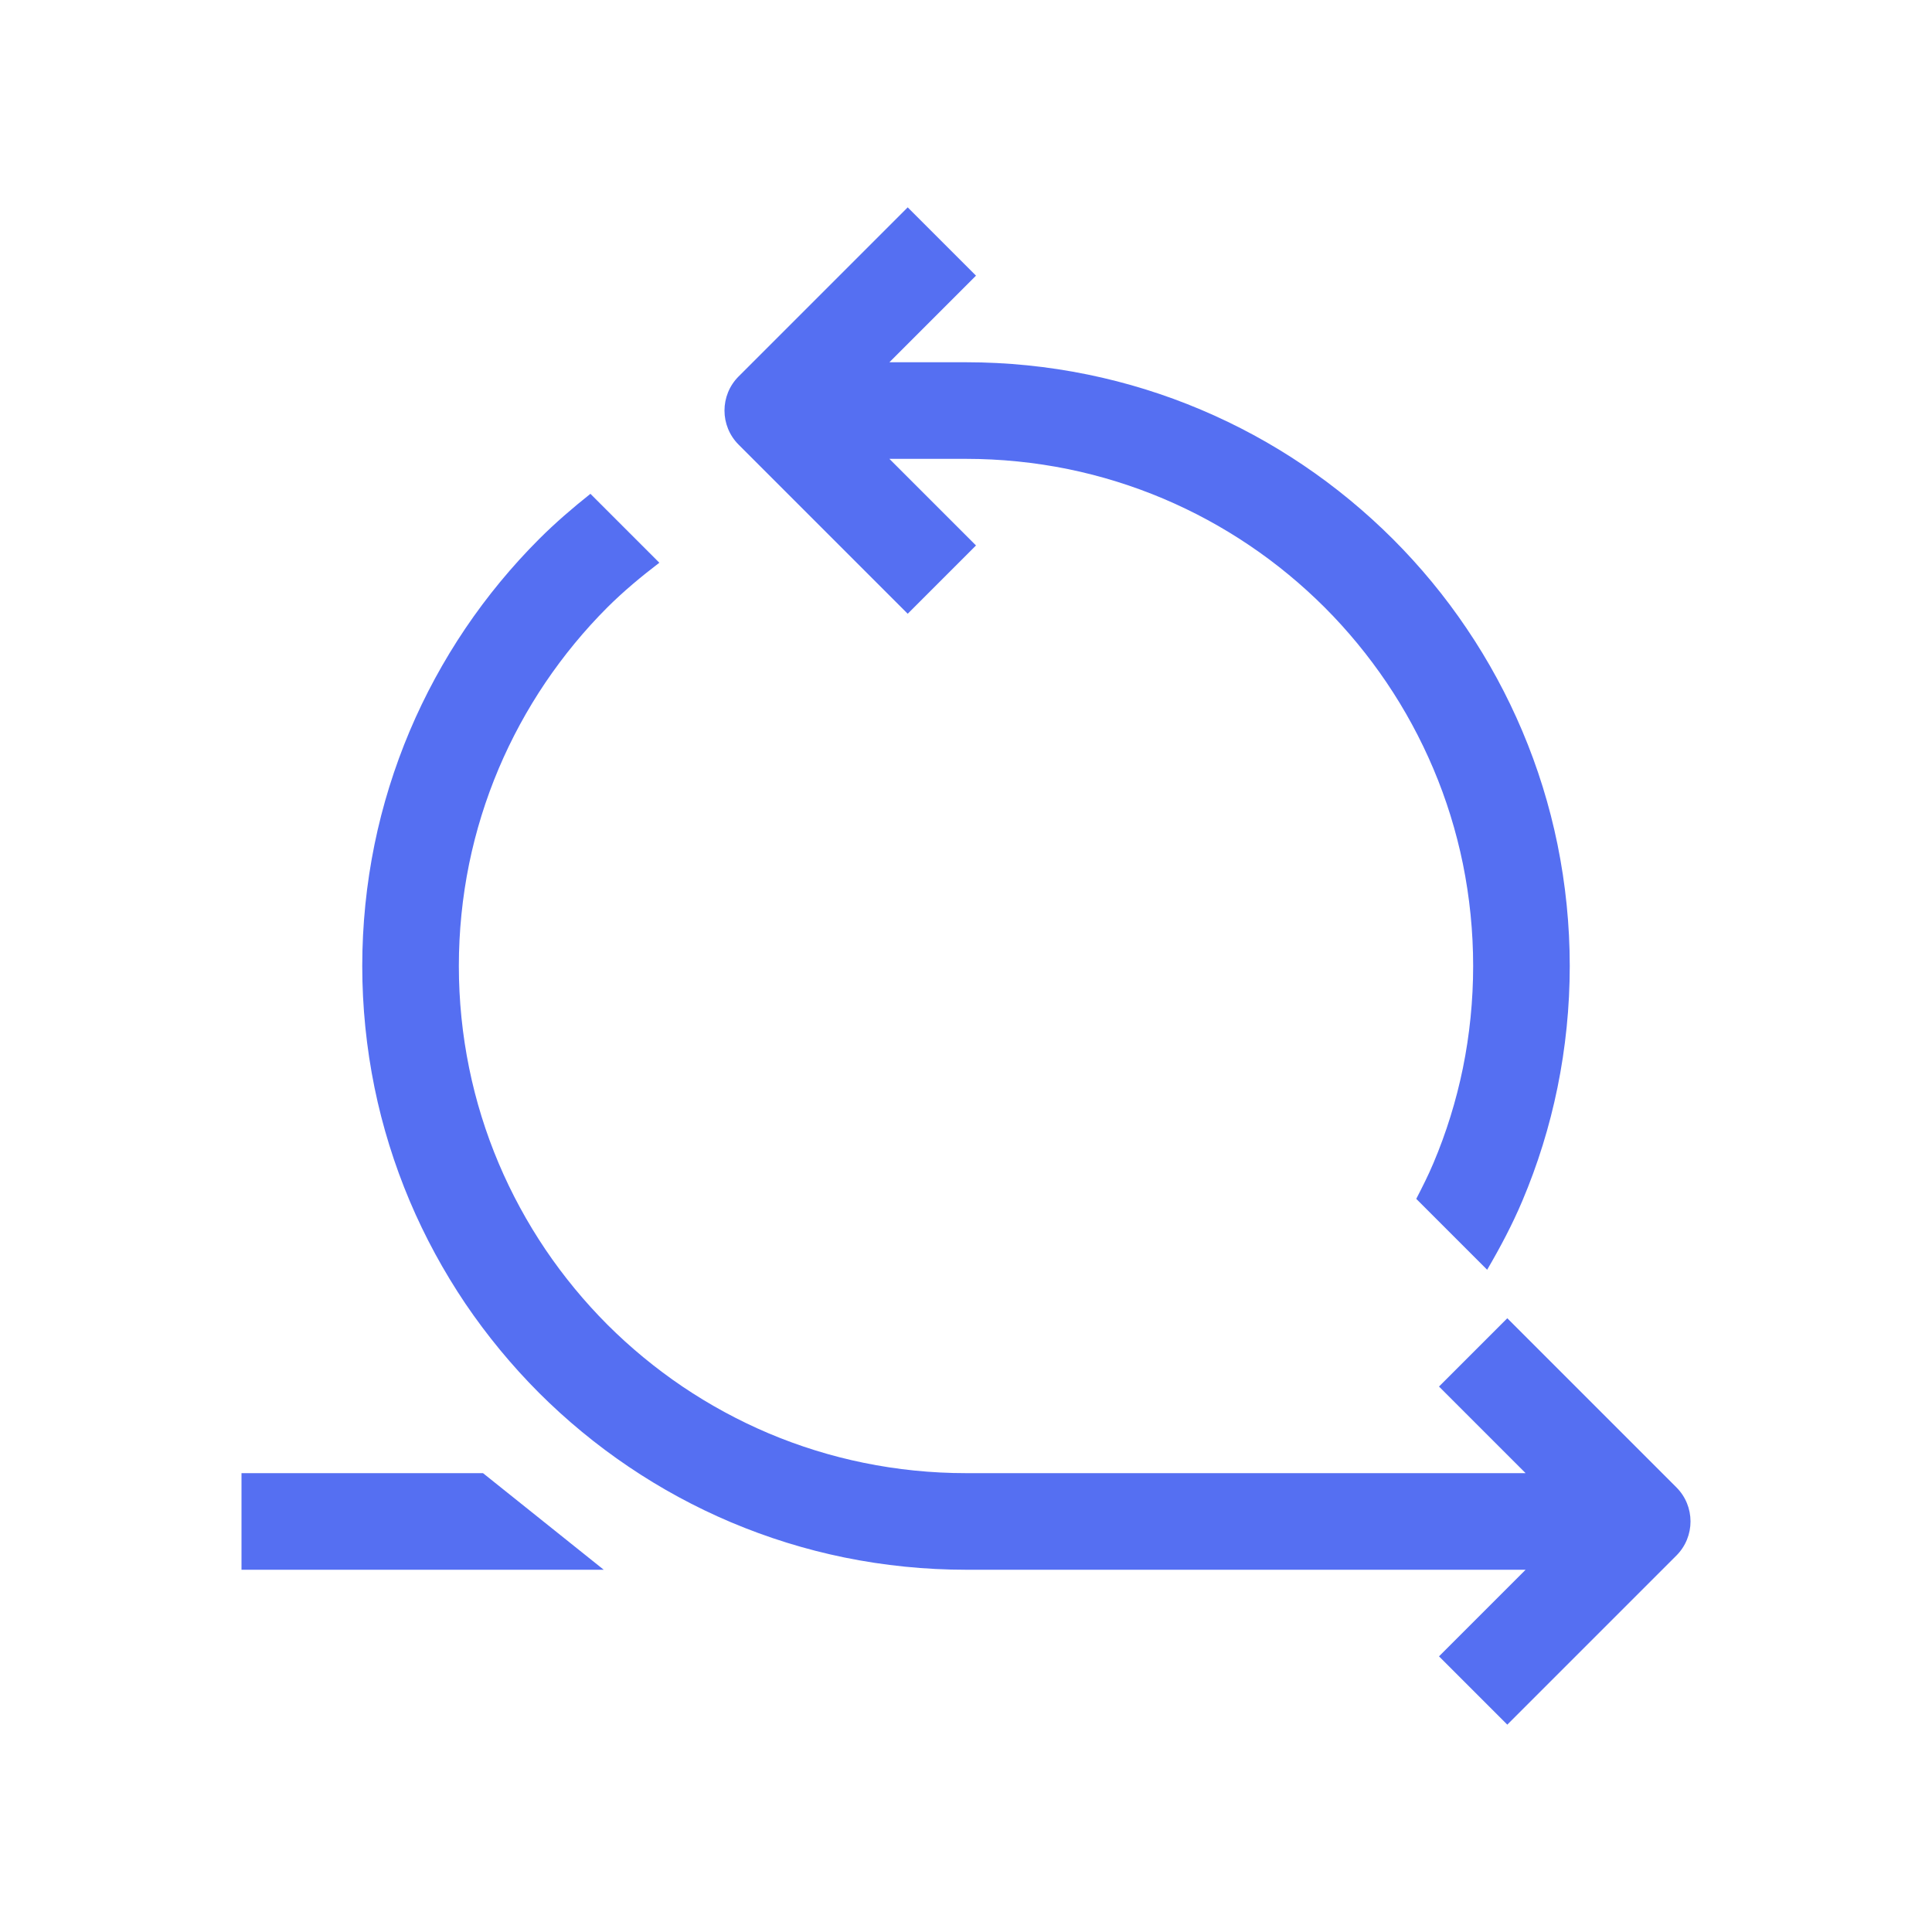 <?xml version="1.0" encoding="UTF-8"?>
<svg width="40px" height="40px" viewBox="0 0 40 40" version="1.1" xmlns="http://www.w3.org/2000/svg" xmlns:xlink="http://www.w3.org/1999/xlink">
    <!-- Generator: Sketch 61.2 (89653) - https://sketch.com -->
    <title>icon-agile</title>
    <desc>Created with Sketch.</desc>
    <g id="icon-agile" stroke="none" stroke-width="1" fill="none" fill-rule="evenodd">
        <g id="Icons-/-Rich-/-Agile" fill="#556FF2" fill-rule="nonzero">
            <path d="M12.224,10.224 L13.651,11.651 C13.275,11.938 12.91,12.241 12.575,12.575 C12.1,13.05 11.669,13.574 11.293,14.13 C10.914,14.691 10.588,15.292 10.325,15.913 C10.057,16.546 9.851,17.209 9.713,17.883 C9.572,18.575 9.5,19.287 9.5,20 C9.5,20.712 9.572,21.425 9.714,22.117 C9.851,22.79 10.057,23.453 10.325,24.086 C10.588,24.708 10.914,25.308 11.293,25.87 C11.669,26.426 12.1,26.949 12.575,27.425 C13.051,27.9 13.574,28.331 14.13,28.707 C14.692,29.086 15.292,29.412 15.913,29.675 C16.547,29.943 17.21,30.149 17.883,30.286 C18.575,30.428 19.288,30.5 20,30.5 L20,30.5 L31.586,30.5 L29.793,28.707 L31.207,27.293 L34.707,30.793 C35.098,31.183 35.098,31.816 34.707,32.207 L34.707,32.207 L31.207,35.707 L29.793,34.293 L31.586,32.5 L20,32.5 C19.154,32.5 18.306,32.414 17.482,32.246 C16.679,32.082 15.889,31.836 15.134,31.517 C14.394,31.204 13.679,30.816 13.011,30.364 C12.349,29.917 11.727,29.404 11.161,28.839 C10.596,28.273 10.083,27.651 9.635,26.99 C9.184,26.32 8.796,25.606 8.483,24.866 C8.164,24.111 7.918,23.321 7.754,22.518 C7.586,21.693 7.5,20.846 7.5,20 C7.5,19.153 7.586,18.306 7.754,17.482 C7.918,16.679 8.164,15.889 8.483,15.134 C8.796,14.394 9.184,13.679 9.635,13.011 C10.083,12.348 10.596,11.726 11.161,11.161 C11.495,10.827 11.854,10.518 12.224,10.224 L12.224,10.224 Z M10,30.5 L12.5,32.5 L5,32.5 L5,30.5 L10,30.5 Z M18.793,4.293 L20.207,5.707 L18.414,7.5 L20,7.5 C20.846,7.5 21.694,7.585 22.518,7.754 C23.321,7.918 24.111,8.163 24.866,8.483 C25.607,8.796 26.321,9.183 26.989,9.635 C27.651,10.082 28.273,10.596 28.839,11.161 C29.404,11.726 29.918,12.348 30.364,13.01 C30.817,13.679 31.204,14.394 31.517,15.134 C31.837,15.889 32.082,16.679 32.246,17.482 C32.414,18.307 32.5,19.153 32.5,20 C32.5,20.846 32.414,21.693 32.246,22.517 C32.082,23.321 31.837,24.111 31.517,24.866 C31.31,25.356 31.059,25.828 30.79,26.289 L30.79,26.289 L29.322,24.821 C29.447,24.579 29.57,24.336 29.675,24.087 C29.944,23.453 30.149,22.79 30.287,22.117 C30.428,21.425 30.5,20.712 30.5,20 C30.5,19.287 30.428,18.575 30.287,17.882 C30.149,17.209 29.944,16.546 29.675,15.913 C29.412,15.292 29.087,14.692 28.707,14.13 C28.331,13.574 27.9,13.05 27.425,12.575 C26.949,12.1 26.427,11.668 25.87,11.293 C25.308,10.913 24.709,10.588 24.087,10.325 C23.453,10.057 22.791,9.851 22.117,9.713 C21.425,9.572 20.712,9.5 20,9.5 L20,9.5 L18.414,9.5 L20.207,11.293 L18.793,12.707 L15.293,9.207 C14.902,8.817 14.902,8.183 15.293,7.793 L15.293,7.793 L18.793,4.293 Z" id="Color"></path>
        </g>
    </g>
</svg>